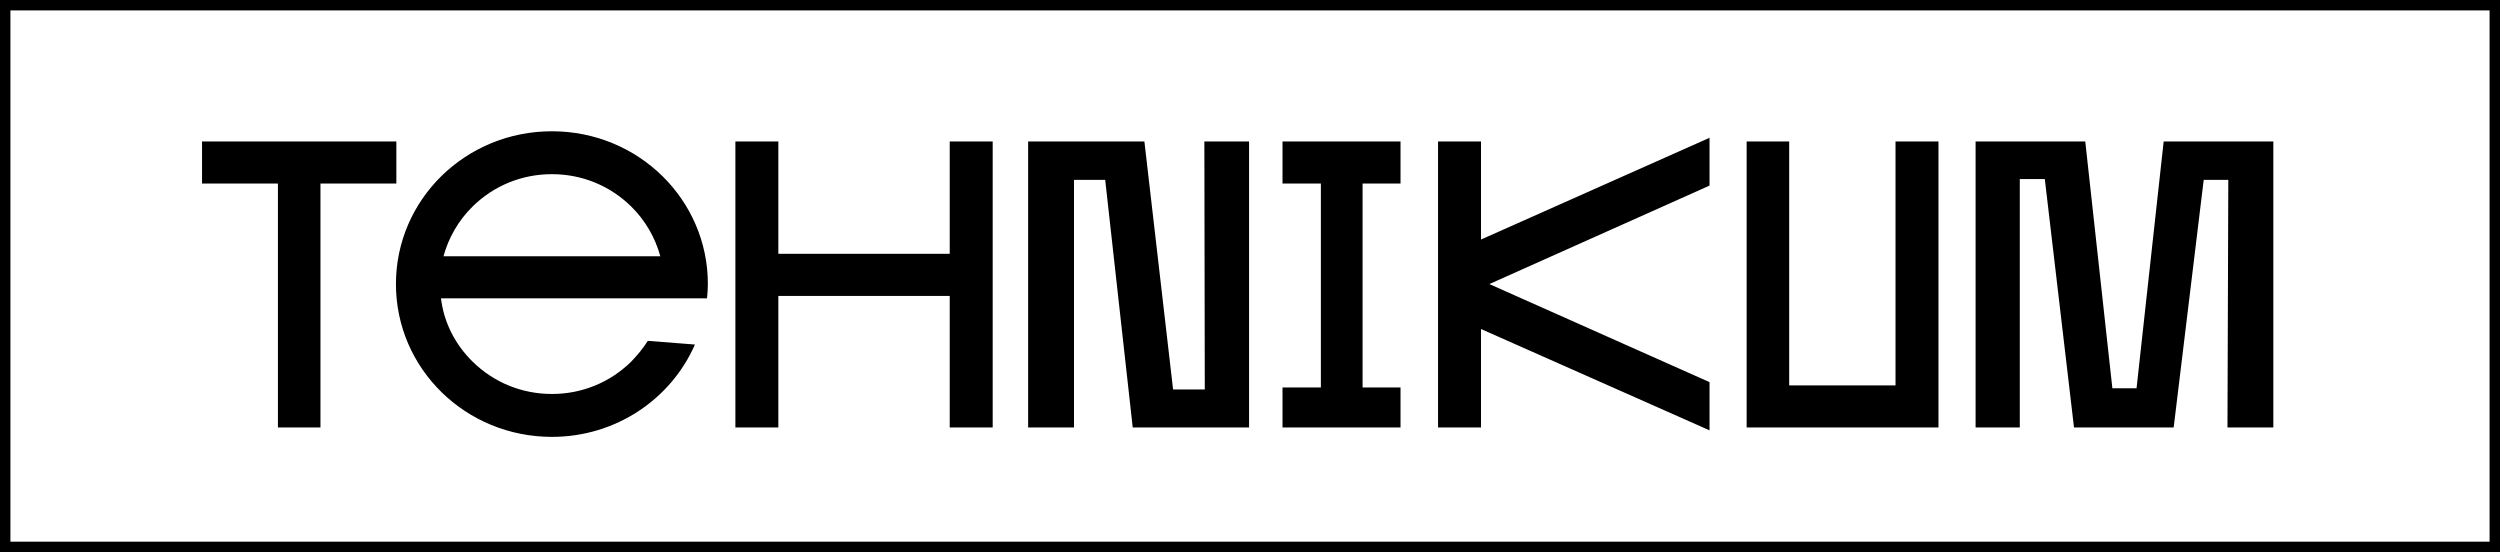<svg width="240" height="53" viewBox="0 0 240 53" fill="none" xmlns="http://www.w3.org/2000/svg">
<g clip-path="url(#clip0)">
<path fill-rule="evenodd" clip-rule="evenodd" d="M38.05 17.622V13.582H19.395V17.622H26.681V41.037H30.764V17.622H38.05ZM66.714 33.075C64.432 38.292 59.148 41.94 52.983 41.94C44.696 41.94 38.01 35.389 38.01 27.27C38.01 19.152 44.696 12.602 52.983 12.602C61.27 12.602 67.955 19.152 67.955 27.27C67.955 27.741 67.915 28.212 67.875 28.643H42.334C42.614 30.957 43.695 33.075 45.376 34.723C47.418 36.723 50.1 37.821 52.983 37.821C55.865 37.821 58.547 36.723 60.589 34.723C61.189 34.095 61.75 33.428 62.19 32.722L66.714 33.075ZM52.983 16.72C50.1 16.72 47.418 17.818 45.376 19.818C44.015 21.152 43.054 22.838 42.574 24.603H63.391C62.911 22.838 61.95 21.152 60.589 19.818C58.547 17.818 55.865 16.72 52.983 16.72ZM74.721 28.408H91.174V41.037H95.298V13.582H91.174V24.368H74.721V13.582H70.597V41.037H74.721V28.408ZM108.741 41.037H119.91V13.582H115.619L115.659 37.39H112.616L109.862 13.582H98.701V41.037H103.104V17.269H106.099L108.741 41.037ZM130.807 17.622H134.45V13.582H123.121V17.622H126.804V37.194H123.121V41.037H134.45V37.194H130.807V17.622ZM164.115 13.229L142.177 22.995V13.582H138.053V41.037H142.177V31.585L164.115 41.312V36.684L142.978 27.27L164.115 17.818V13.229ZM181.97 13.582V36.998H171.762V13.582H167.678V41.037H186.094V13.582H181.97ZM199.104 41.037H208.672L211.555 17.269H213.917L213.837 41.037H218.24V13.582H207.712L205.109 37.272H202.787L200.185 13.582H189.657V41.037H193.9V17.191L196.302 17.191L199.104 41.037Z" fill="black"/>
</g>
<rect x="0.5" y="0.5" width="239" height="52" stroke="black"/>
<defs>
<clipPath id="clip0">
<rect width="198.846" height="29.338" fill="white" transform="translate(19.395 12.602)"/>
</clipPath>
</defs>
</svg>
